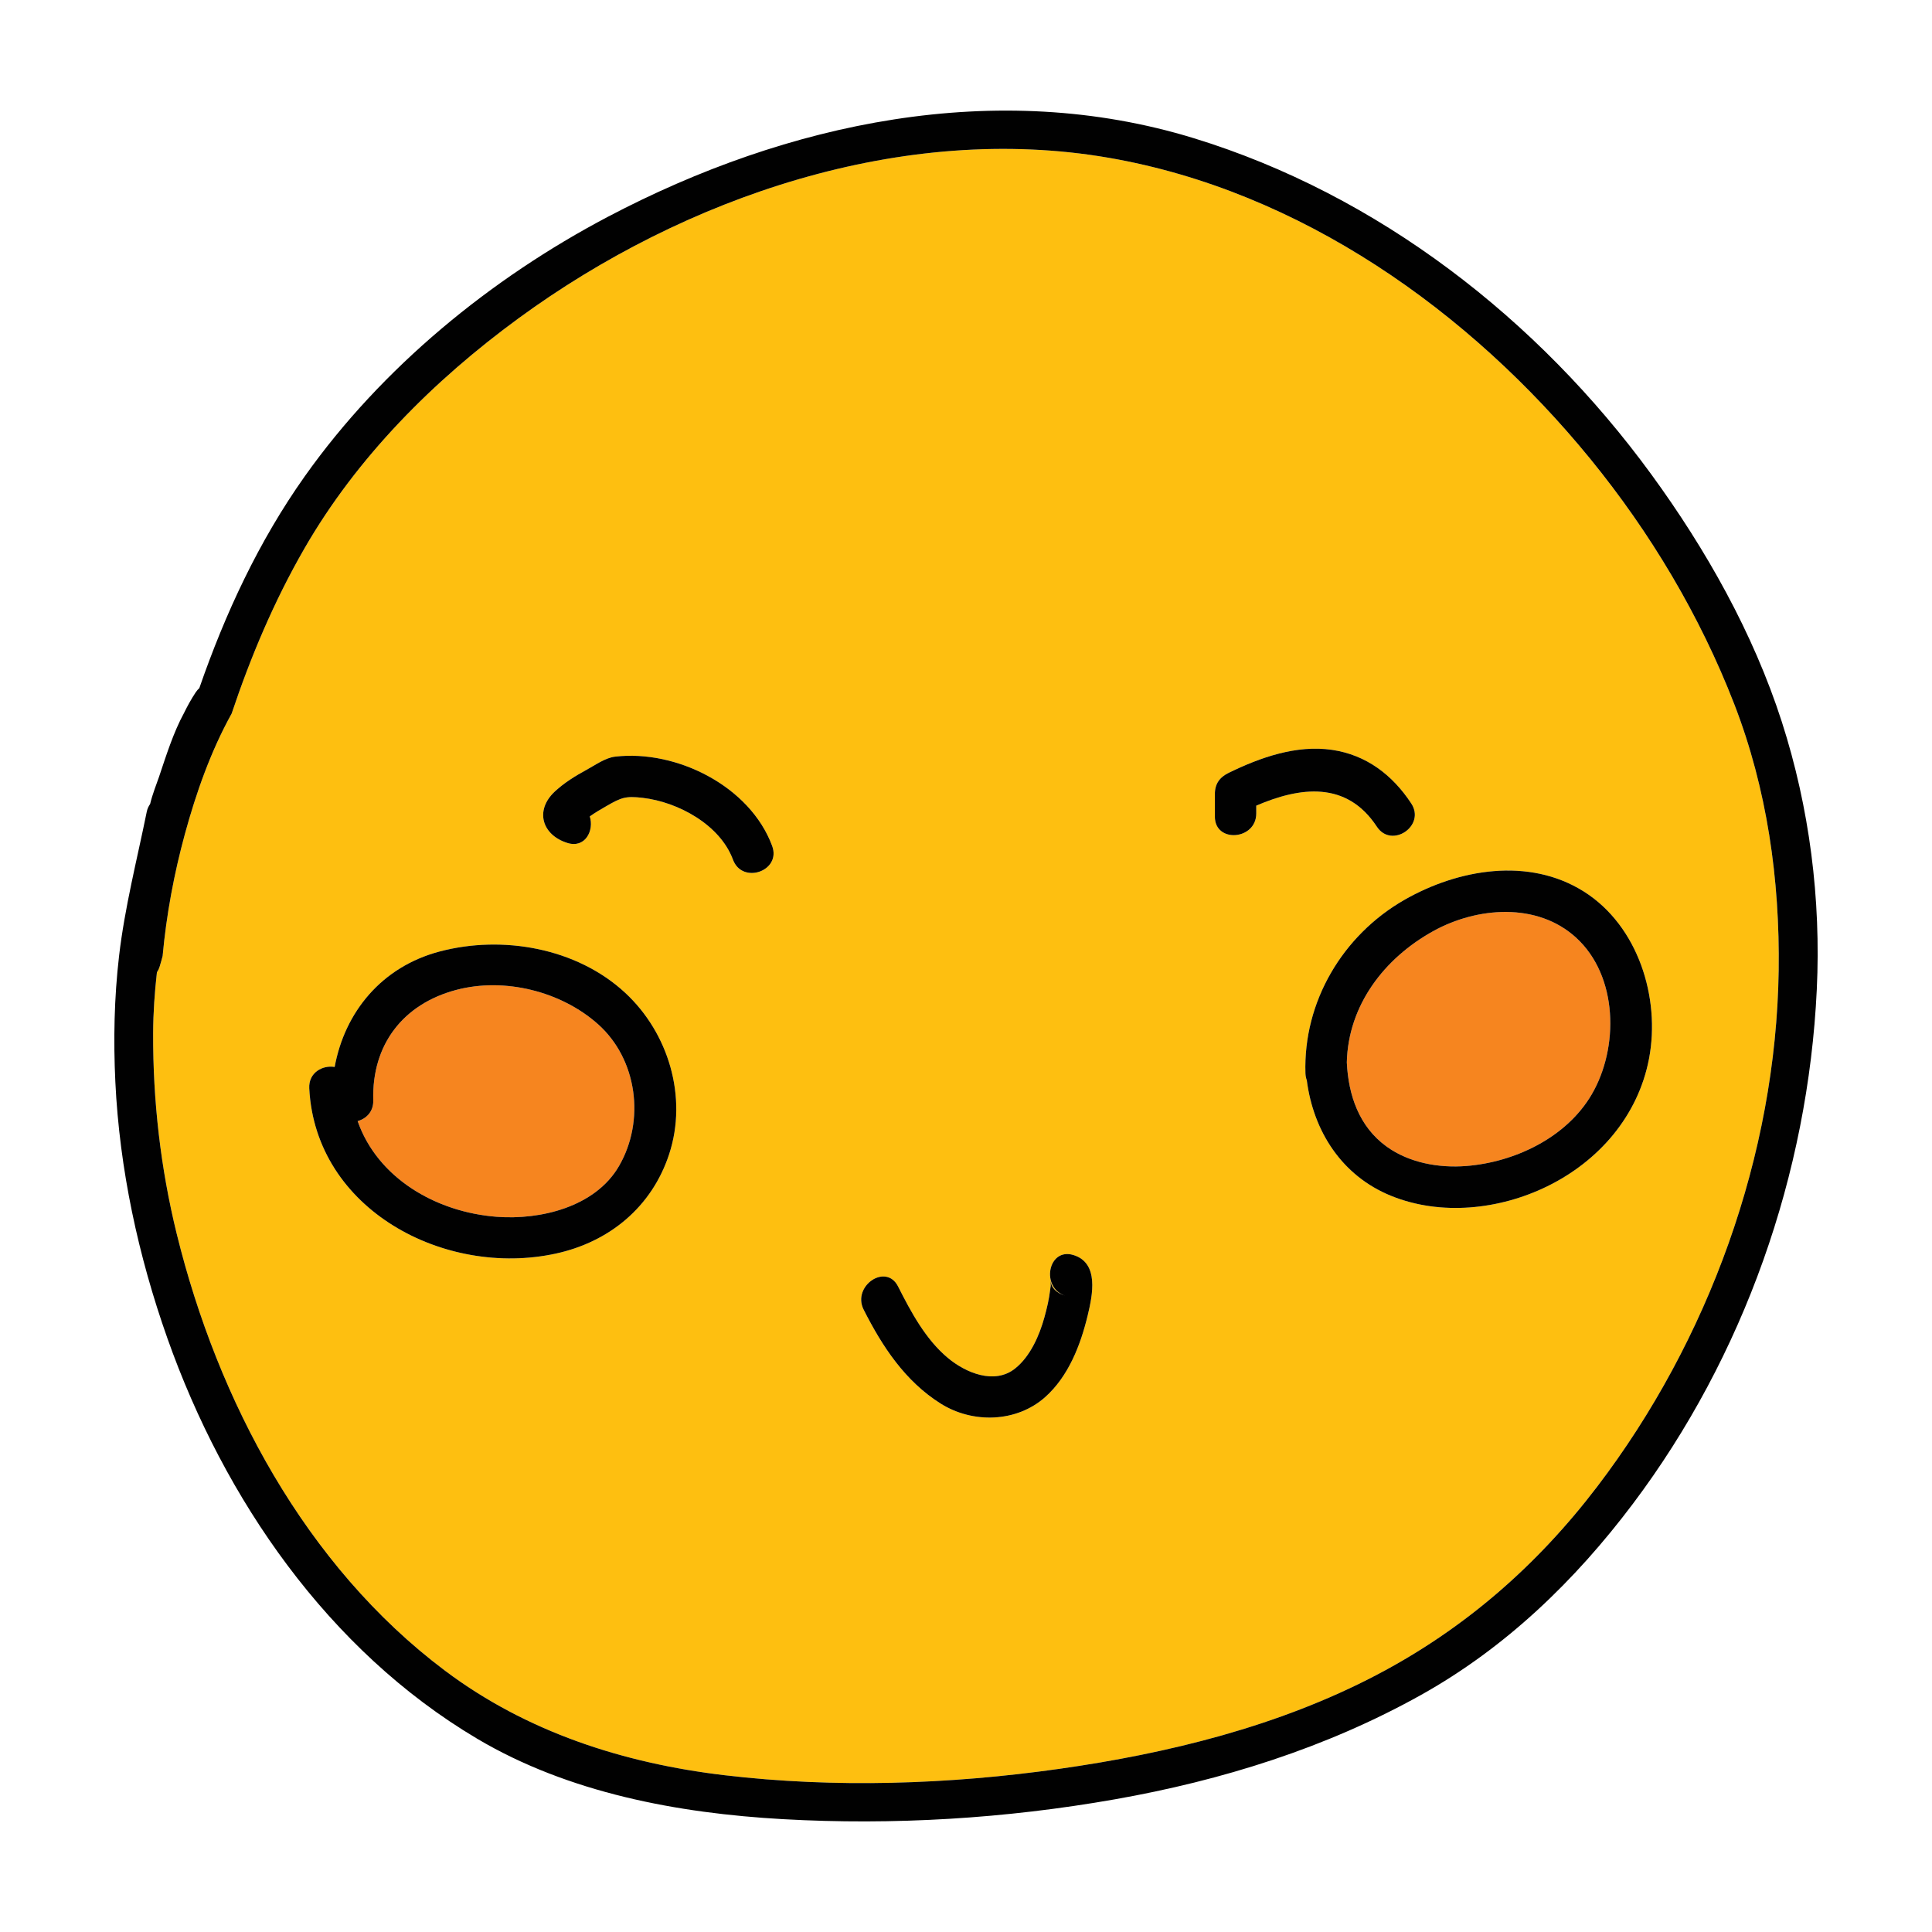 <?xml version="1.0" encoding="utf-8"?>
<!-- Generator: Adobe Illustrator 16.0.3, SVG Export Plug-In . SVG Version: 6.00 Build 0)  -->
<!DOCTYPE svg PUBLIC "-//W3C//DTD SVG 1.1//EN" "http://www.w3.org/Graphics/SVG/1.1/DTD/svg11.dtd">
<svg version="1.1" id="Layer_1" xmlns="http://www.w3.org/2000/svg" xmlns:xlink="http://www.w3.org/1999/xlink" x="0px" y="0px"
	 width="512px" height="512px" viewBox="0 0 512 512" enable-background="new 0 0 512 512" xml:space="preserve">
<g>
	<g>
		<g>
			<path fill="#F6851F" d="M158.425,271.373c-9.797-8.688-24.763-12.41-37.506-9.037c-14.117,3.735-22.418,14.531-21.995,29.24
				c0.087,3.024-1.867,4.908-4.147,5.527c5.239,14.998,20.608,24.114,36.855,25.36c11.602,0.89,26.094-2.601,32.382-13.397
				C171.014,297.047,168.946,280.705,158.425,271.373z"/>
		</g>
	</g>
	<g>
		<g>
			<path fill="#F6851F" d="M417.652,248.461c-10.291-9.377-26.167-8.128-37.751-1.75c-13.071,7.196-22.635,19.71-22.98,34.843
				c0,0.008,0.002,0.015,0.002,0.022c0.414,8.678,3.26,17.021,10.538,22.273c5.995,4.326,13.869,5.727,21.121,5.152
				c12.815-1.012,26.506-7.5,33.211-18.924C429.051,277.712,428.867,258.68,417.652,248.461z"/>
		</g>
	</g>
	<g>
		<g>
			<path fill="#FEBF10" d="M459.597,186.593c-9.083-23.447-22.219-45.441-38.096-64.916
				c-32.019-39.277-76.941-71.064-127.583-79.847c-54.575-9.463-112.498,10.346-156.454,42.496
				c-22.55,16.494-42.875,36.82-56.866,61.162c-7.978,13.88-14.158,28.537-19.207,43.611c-5.545,9.997-9.411,21.002-12.395,31.936
				c-2.864,10.492-4.902,21.375-5.898,32.317c-0.246,0.945-0.505,1.888-0.796,2.823c-0.176,0.566-0.42,1.064-0.715,1.5
				c-0.604,5.3-0.979,10.646-1.002,16.076c-0.078,17.893,1.975,35.86,6.252,53.242c10.883,44.227,34.07,87.921,71.034,115.71
				c21.682,16.301,47.362,24.579,74.134,27.747c29.256,3.462,59.565,2.446,88.706-1.685c28.885-4.096,58.082-11.26,84.073-24.874
				c23.308-12.208,42.546-29.005,58.472-49.896c29.556-38.771,47.412-87.909,48.11-136.792
				C471.708,233.197,468.298,209.055,459.597,186.593z M177.331,305.871c-4.569,13.943-15.789,23.247-30.042,26.344
				c-29.365,6.382-63.681-11.559-65.335-43.791c-0.216-4.201,3.553-6.207,6.733-5.669c2.678-14.56,12.46-26.533,27.794-30.591
				c16.643-4.404,36.318-1,49.206,10.945C177.168,273.751,182.291,290.737,177.331,305.871z M194.247,227.818
				c-3.428-9.259-14.545-15.291-23.933-16.381c-4.527-0.525-5.636-0.098-9.58,2.168c-1.502,0.863-3.02,1.744-4.435,2.753
				c1.193,3.747-1.217,8.5-5.91,7.04c-6.763-2.104-8.732-8.642-3.344-13.65c2.5-2.323,5.429-4.123,8.415-5.752
				c2.258-1.23,4.973-3.182,7.556-3.48c16.28-1.892,35.758,7.844,41.615,23.666C207.1,230.852,196.705,234.459,194.247,227.818z
				 M288.264,348.542c-1.891,7.892-5.101,16.222-11.311,21.733c-7.559,6.707-19.16,7.044-27.675,1.686
				c-9.426-5.932-15.462-15.112-20.399-24.885c-3.157-6.249,5.924-12.477,9.119-6.152c3.417,6.764,7.307,14.048,13.227,18.97
				c4.71,3.916,12.321,7.144,17.805,2.763c4.036-3.225,6.427-8.748,7.767-13.613c0.65-2.363,1.22-4.768,1.503-7.205
				c0.171-1.477,0.19-0.645,0.123-1.869c-0.007-0.246-0.026-0.491-0.06-0.734c0.211,2.049,1.554,3.438,4.026,4.164
				c-6.704-2.068-4.675-12.889,2.099-10.797C291.318,334.709,289.542,343.211,288.264,348.542z M332.923,215.576
				c0,7.059-10.97,7.937-10.97,0.848v-6c0-2.729,1.276-4.447,3.666-5.615c8.34-4.076,17.957-7.469,27.39-6.088
				c9.069,1.328,16.027,6.658,20.989,14.203c3.898,5.929-5.217,12.086-9.119,6.152c-8.031-12.214-20.359-10.551-31.956-5.57V215.576
				z M437.004,280.582c-2.898,15.162-13.328,27.139-27.011,33.826c-12.602,6.158-28.116,7.854-41.308,2.514
				c-13.115-5.311-20.623-17.137-22.372-30.638c-0.209-0.546-0.338-1.163-0.36-1.86c-0.595-18.915,9.809-36.535,26.183-45.926
				c14.257-8.177,33.002-11.447,47.623-2.216C434.068,245.316,440.101,264.382,437.004,280.582z"/>
		</g>
	</g>
	<g>
		<g>
			<path fill="#010101" d="M472.191,191.259c-7.563-23.483-20.11-45.723-34.605-65.584c-29.985-41.084-72.325-74.054-121.211-89.05
				C264.079,20.582,208.6,32.451,161.134,57.43c-31.151,16.393-59.95,39.982-80.367,68.797
				c-12.212,17.236-21.066,36.309-27.945,56.136c-0.346,0.312-0.668,0.672-0.952,1.103c-1.134,1.715-2.147,3.529-3.066,5.409
				c-2.884,5.294-4.762,11.36-6.673,17.03c-0.592,1.758-1.698,4.441-2.353,7.179c-0.406,0.559-0.722,1.23-0.889,2.051
				c-2.585,12.722-5.829,25.29-7.336,38.206c-1.291,11.058-1.517,22.248-0.986,33.36c1.108,23.138,6.08,46.159,13.796,67.967
				c15.097,42.67,42.626,82.675,82.03,106.071c24.25,14.397,53.221,19.781,81.037,21.354c29.367,1.66,59.055-0.15,88.013-5.254
				c28.329-4.993,55.977-13.608,81.158-27.67c22.388-12.501,40.811-30.277,56.153-50.678c29.442-39.147,46.388-87.405,48.713-136.25
				C482.609,238.283,479.546,214.096,472.191,191.259z M471.366,257.204c-0.699,48.883-18.554,98.021-48.11,136.792
				c-15.925,20.892-35.164,37.688-58.472,49.896c-25.991,13.614-55.188,20.778-84.073,24.874
				c-29.141,4.131-59.45,5.146-88.706,1.685c-26.772-3.168-52.453-11.446-74.134-27.747c-36.963-27.789-60.15-71.483-71.034-115.71
				c-4.277-17.382-6.331-35.35-6.252-53.242c0.023-5.43,0.398-10.776,1.002-16.076c0.295-0.436,0.54-0.934,0.715-1.5
				c0.291-0.936,0.55-1.878,0.796-2.823c0.996-10.942,3.034-21.825,5.898-32.317c2.984-10.934,6.85-21.938,12.395-31.936
				c5.049-15.074,11.229-29.731,19.207-43.611c13.991-24.342,34.315-44.668,56.866-61.162
				c43.956-32.15,101.879-51.959,156.454-42.496c50.643,8.782,95.565,40.569,127.583,79.847
				c15.876,19.475,29.013,41.469,38.096,64.916C468.298,209.055,471.708,233.197,471.366,257.204z"/>
		</g>
	</g>
	<g>
		<g>
			<path fill="#010101" d="M204.63,224.182c-5.857-15.822-25.335-25.558-41.615-23.666c-2.583,0.299-5.298,2.25-7.556,3.48
				c-2.985,1.629-5.915,3.429-8.415,5.752c-5.388,5.009-3.419,11.547,3.344,13.65c4.693,1.46,7.104-3.293,5.91-7.04
				c1.416-1.009,2.933-1.89,4.435-2.753c3.944-2.266,5.052-2.693,9.58-2.168c9.388,1.09,20.505,7.122,23.933,16.381
				C196.705,234.459,207.1,230.852,204.63,224.182z"/>
		</g>
	</g>
	<g>
		<g>
			<path fill="#010101" d="M373.998,212.924c-4.961-7.545-11.919-12.875-20.989-14.203c-9.433-1.381-19.049,2.012-27.39,6.088
				c-2.39,1.168-3.666,2.887-3.666,5.615v6c0,7.089,10.97,6.211,10.97-0.848v-2.07c11.596-4.98,23.925-6.644,31.956,5.57
				C368.781,225.01,377.896,218.853,373.998,212.924z"/>
		</g>
	</g>
	<g>
		<g>
			<path fill="#010101" d="M284.488,332.602c-6.774-2.092-8.802,8.729-2.099,10.797c-2.473-0.727-3.815-2.115-4.026-4.164
				c0.033,0.243,0.053,0.488,0.06,0.734c0.068,1.225,0.049,0.393-0.123,1.869c-0.283,2.438-0.853,4.842-1.503,7.205
				c-1.34,4.865-3.731,10.389-7.767,13.613c-5.484,4.381-13.095,1.153-17.805-2.763c-5.92-4.922-9.81-12.206-13.227-18.97
				c-3.195-6.324-12.276-0.097-9.119,6.152c4.937,9.772,10.974,18.953,20.399,24.885c8.515,5.358,20.116,5.021,27.675-1.686
				c6.21-5.512,9.42-13.842,11.311-21.733C289.542,343.211,291.318,334.709,284.488,332.602z"/>
		</g>
	</g>
	<g>
		<g>
			<path fill="#010101" d="M165.687,263.109c-12.888-11.945-32.563-15.35-49.206-10.945c-15.334,4.058-25.116,16.031-27.794,30.591
				c-3.18-0.538-6.949,1.468-6.733,5.669c1.655,32.232,35.97,50.173,65.335,43.791c14.253-3.097,25.473-12.4,30.042-26.344
				C182.291,290.737,177.168,273.751,165.687,263.109z M164.014,309.066c-6.289,10.797-20.781,14.287-32.382,13.397
				c-16.248-1.246-31.617-10.362-36.855-25.36c2.281-0.619,4.234-2.503,4.147-5.527c-0.423-14.709,7.878-25.505,21.995-29.24
				c12.744-3.373,27.709,0.349,37.506,9.037C168.946,280.705,171.014,297.047,164.014,309.066z"/>
		</g>
	</g>
	<g>
		<g>
			<path fill="#010101" d="M419.759,236.282c-14.621-9.231-33.365-5.961-47.623,2.216c-16.374,9.391-26.778,27.011-26.183,45.926
				c0.022,0.697,0.151,1.314,0.36,1.86c1.75,13.501,9.257,25.327,22.372,30.638c13.192,5.34,28.706,3.645,41.308-2.514
				c13.683-6.688,24.112-18.664,27.011-33.826C440.101,264.382,434.068,245.316,419.759,236.282z M421.793,290.078
				c-6.705,11.424-20.396,17.912-33.211,18.924c-7.252,0.574-15.126-0.826-21.121-5.152c-7.278-5.252-10.124-13.596-10.538-22.273
				c0-0.008-0.002-0.015-0.002-0.022c0.345-15.133,9.91-27.646,22.98-34.843c11.583-6.378,27.46-7.627,37.751,1.75
				C428.867,258.68,429.051,277.712,421.793,290.078z"/>
		</g>
	</g>
</g>
</svg>
